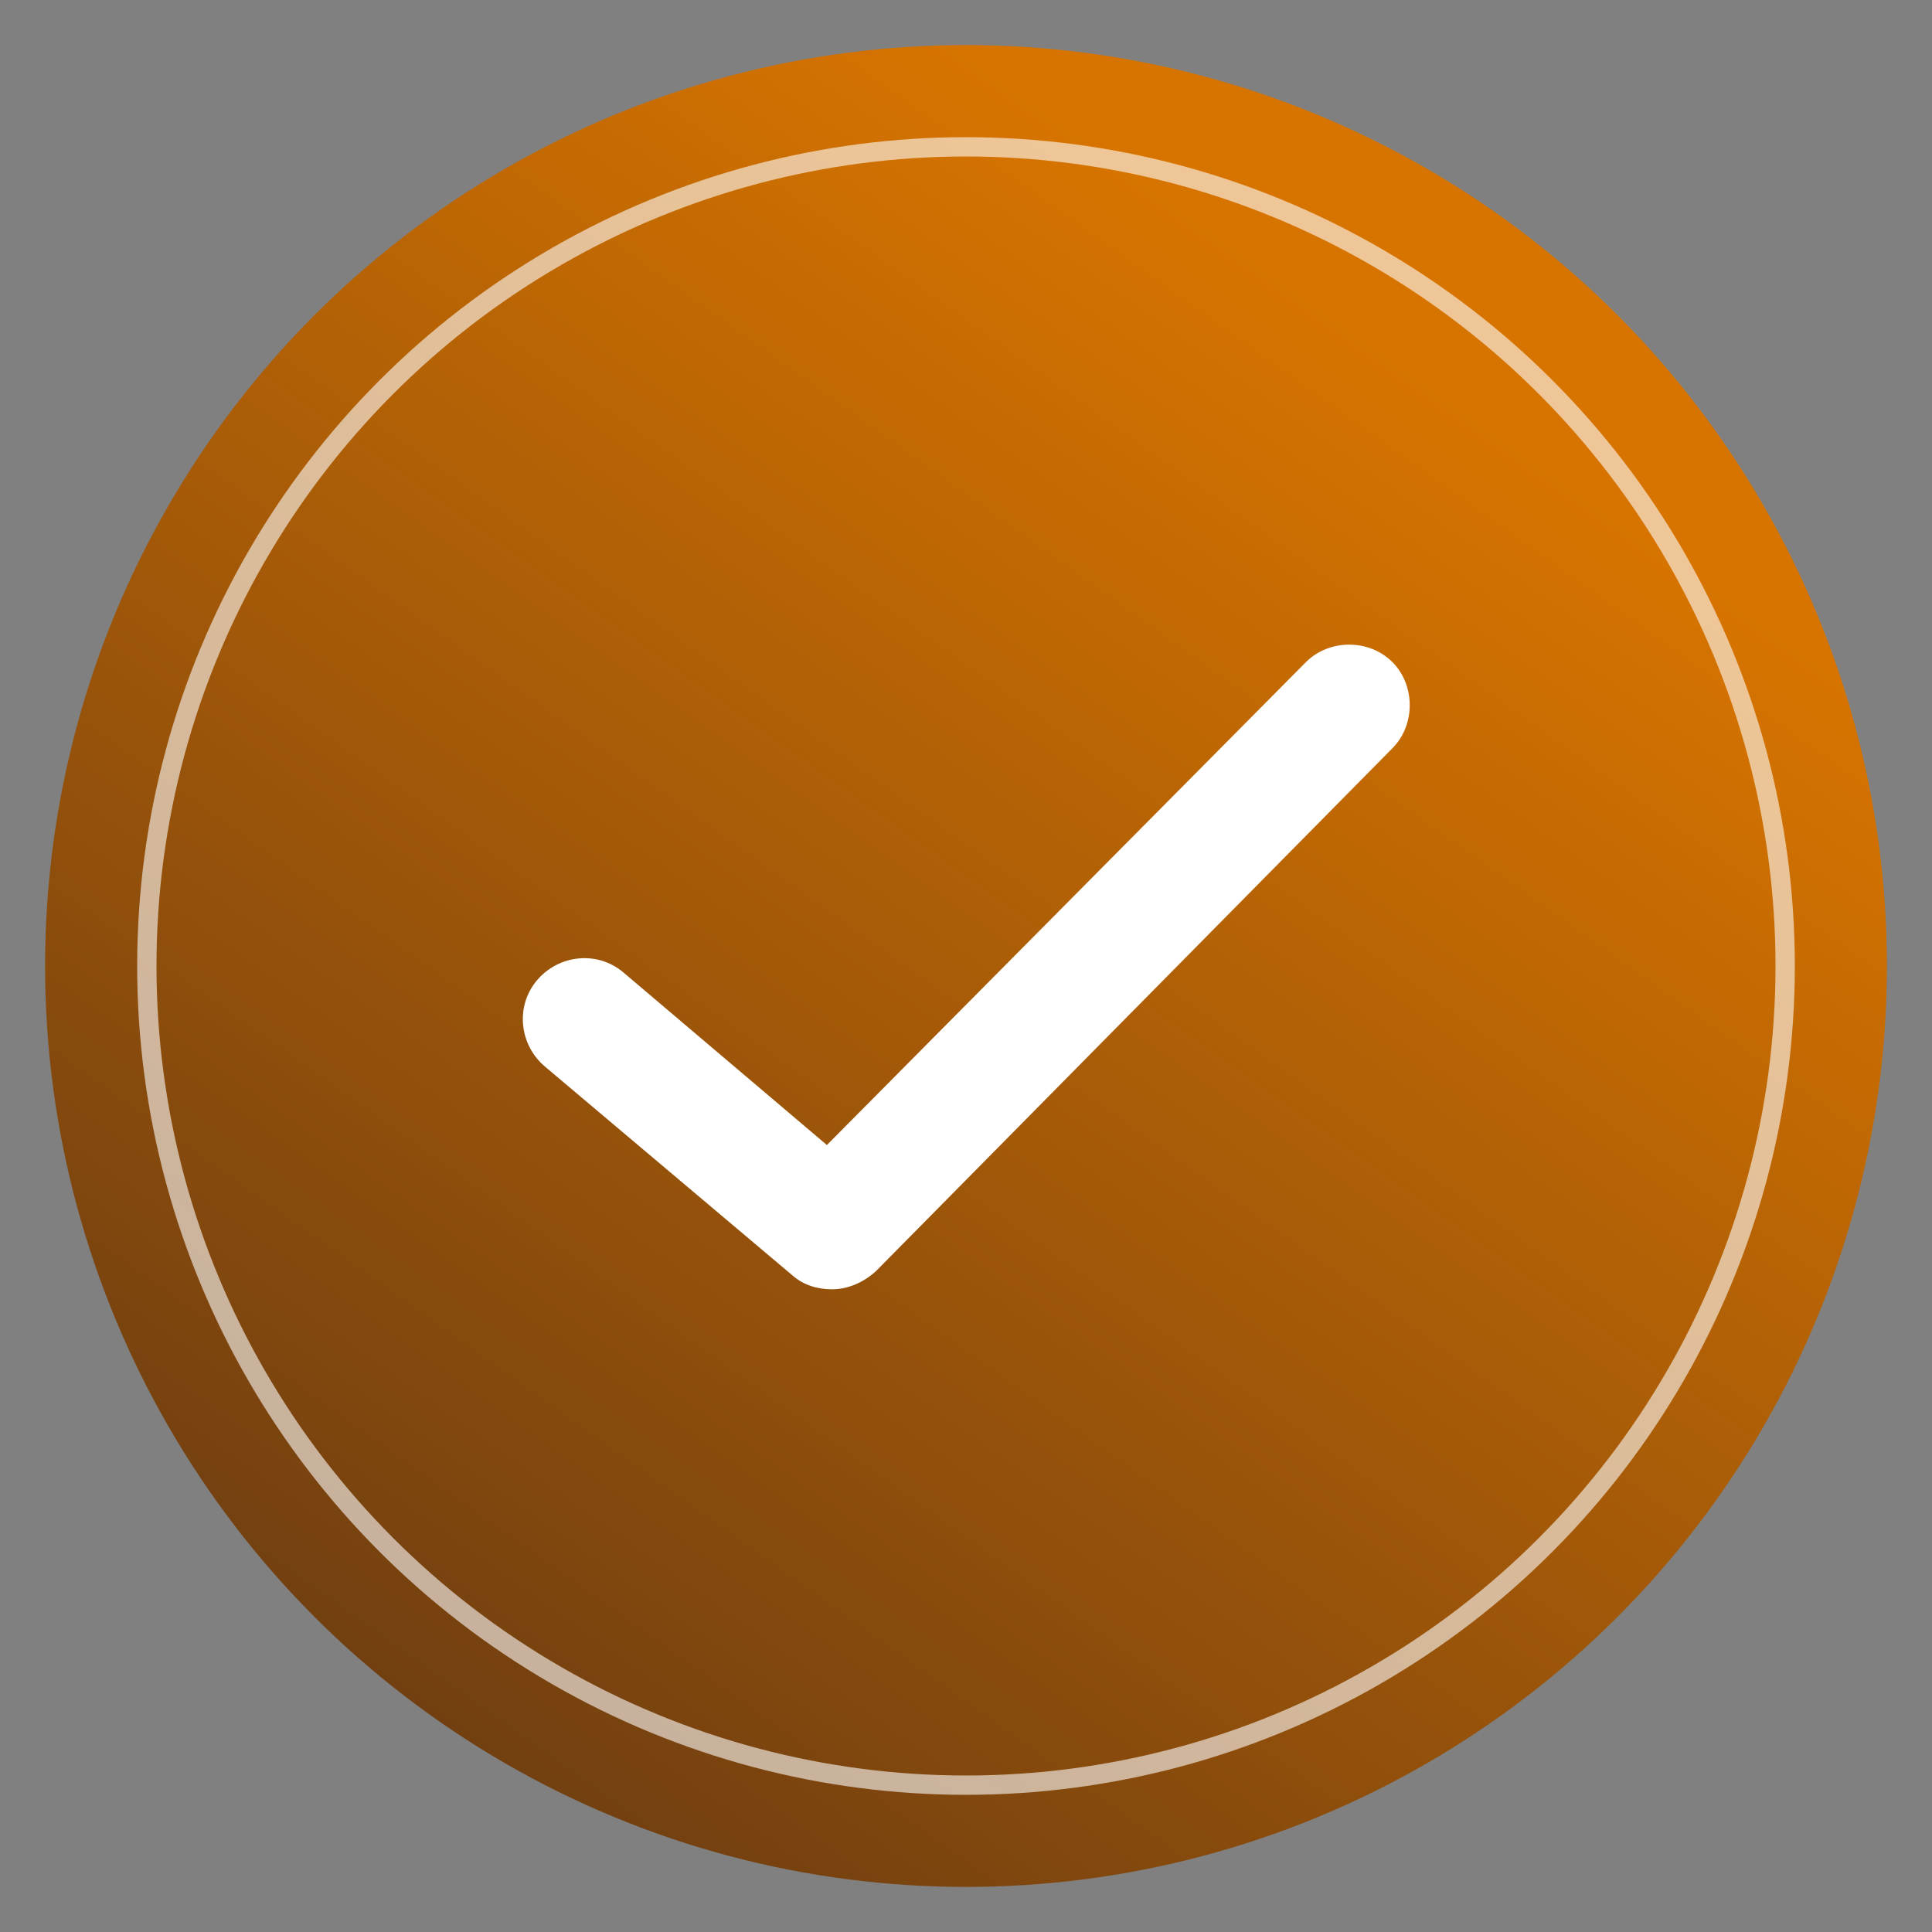<?xml version="1.0" encoding="utf-8"?>
<!-- Generator: Adobe Illustrator 27.3.1, SVG Export Plug-In . SVG Version: 6.00 Build 0)  -->
<svg version="1.1" id="Isolation_Mode" xmlns="http://www.w3.org/2000/svg" xmlns:xlink="http://www.w3.org/1999/xlink" x="0px"
	 y="0px" viewBox="0 0 150 150" style="enable-background:new 0 0 150 150;" xml:space="preserve">
<rect x="0" y="0" width="150" height="150" fill="#808080" stroke="none"/>
<style type="text/css">
	.st0{fill:url(#SVGID_1_);}
	.st1{opacity:0.59;fill:none;stroke:#FFFFFF;stroke-width:1.5;stroke-miterlimit:10;enable-background:new    ;}
	.st2{fill:#FFFFFF;}
</style>
<linearGradient id="SVGID_1_" gradientUnits="userSpaceOnUse" x1="1.456" y1="178.096" x2="108.681" y2="27.785">
	<stop  offset="0" style="stop-color:#472917"/>
	<stop  offset="1" style="stop-color:#D77400"/>
</linearGradient>
<circle class="st0" cx="75" cy="75" r="71.5"/>
<circle class="st1" cx="75" cy="75" r="63.6"/>
<path class="st2" d="M61.5,99c0.9,0.8,2,1.1,3.1,1.1c1.2,0,2.4-0.5,3.4-1.4l40.1-40.6c1.8-1.8,1.8-4.9,0-6.7s-4.9-1.8-6.7,0
	L64.2,88.9L48.4,75.5c-2-1.7-5-1.4-6.7,0.6s-1.4,5,0.6,6.7L61.5,99L61.5,99z"/>
</svg>
